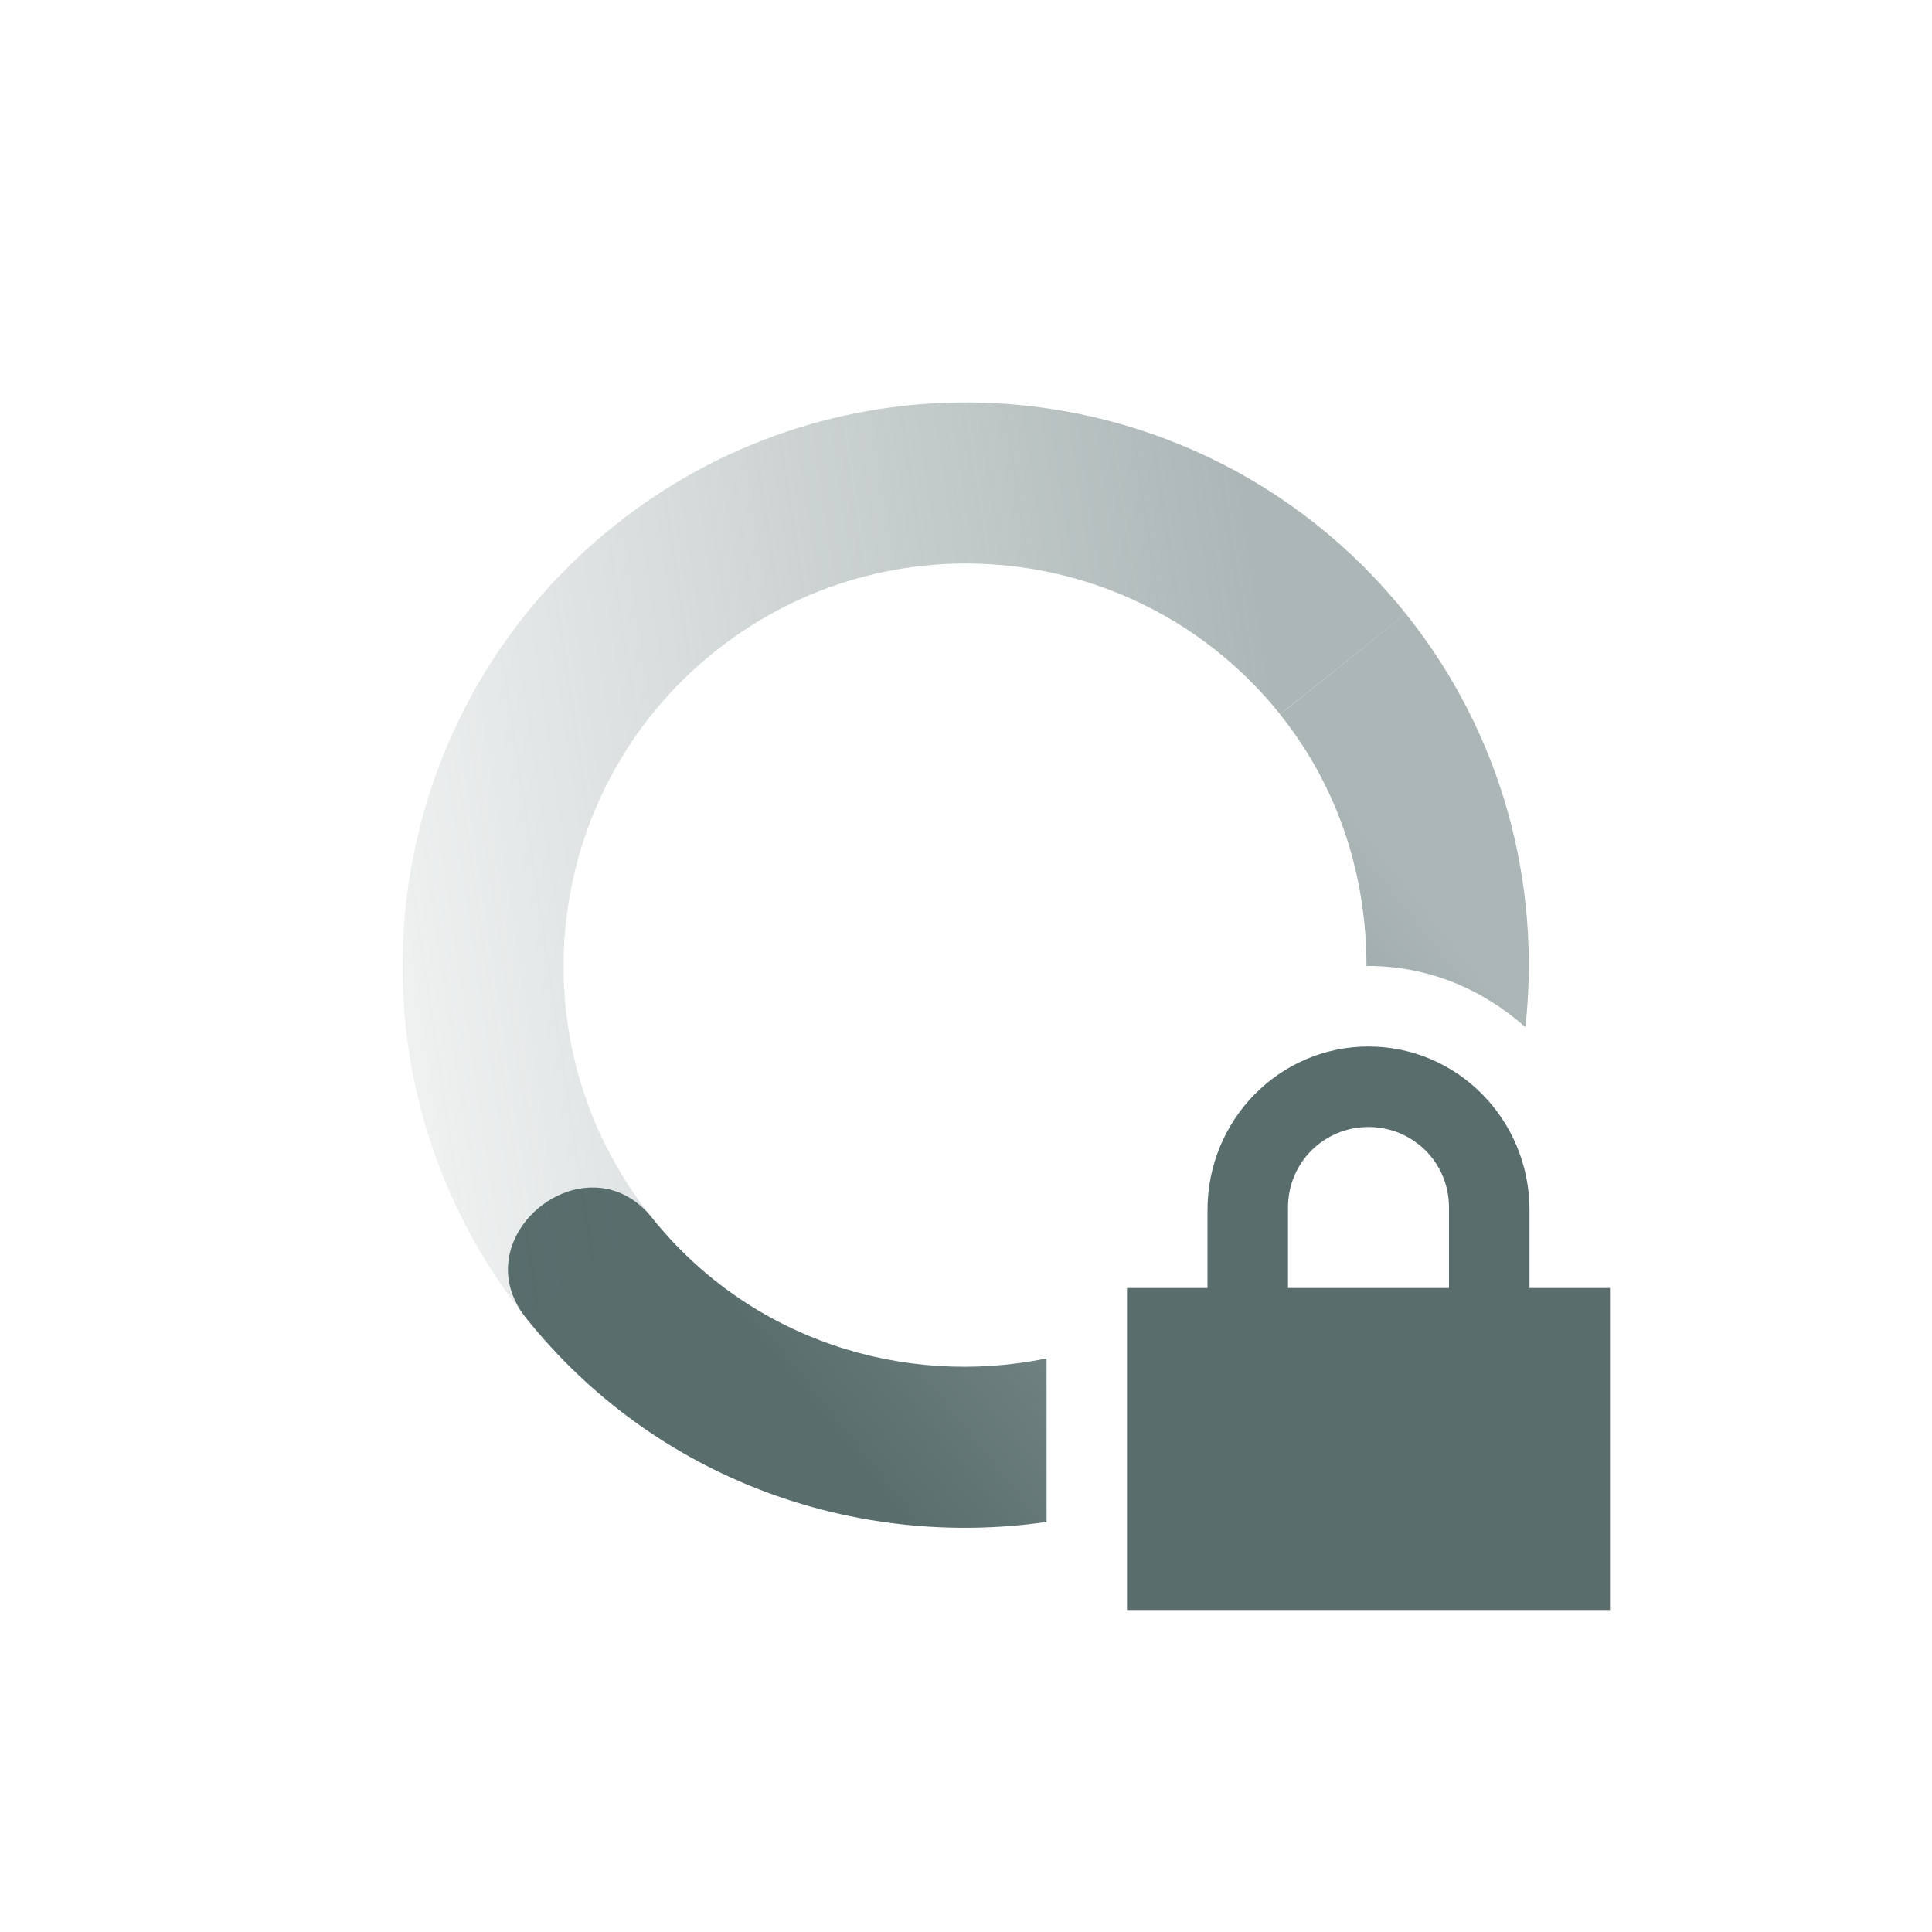 <svg xmlns="http://www.w3.org/2000/svg" width="24" height="24" version="1.1">
 <defs>
  <linearGradient id="linearGradient3605" x1="7" x2="19" y1="12" y2="5" gradientTransform="matrix(-.78 .625 .625 .78 13.863 -4.868)" gradientUnits="userSpaceOnUse">
   <stop offset="0" stop-color="#596d6d" stop-opacity=".5"/>
   <stop offset="1" stop-color="#596d6d" stop-opacity="0"/>
  </linearGradient>
  <linearGradient id="linearGradient3611" x1="7" x2="17" y1="12" y2="12" gradientTransform="matrix(.78 -.625 -.625 -.78 10.138 28.868)" gradientUnits="userSpaceOnUse">
   <stop offset="0" stop-color="#596d6d"/>
   <stop offset="1" stop-color="#596d6d" stop-opacity=".5"/>
  </linearGradient>
 </defs>
 <path style="fill:url(#linearGradient3611)" d="m17.463 7.623l-1.561 1.252c0.74 0.924 1.074 2.029 1.073 3.127 0.008 0 0.016-0.002 0.025-0.002 0.751 0 1.426 0.294 1.949 0.76 0.195-1.779-0.28-3.63-1.486-5.137zm-10.066 7.129c-0.744-0.029-1.469 0.864-0.859 1.625 1.607 2.006 4.091 2.871 6.463 2.529v-2.031c-1.778 0.364-3.689-0.234-4.902-1.748-0.203-0.254-0.453-0.365-0.701-0.375z"/>
 <path style="fill:url(#linearGradient3605)" d="m12.098 5c-1.569-0.023-3.155 0.48-4.475 1.537-3.017 2.417-3.503 6.822-1.086 9.84l1.561-1.25c-1.726-2.155-1.378-5.303 0.777-7.029 2.155-1.726 5.301-1.38 7.027 0.775l1.561-1.25c-1.36-1.697-3.349-2.594-5.365-2.623z"/>
 <path fill="#596d6d" d="m17 13c-1.108 0-2 0.911-2 2.031v0.969h-1v4h6v-4h-1v-0.969c0-1.12-0.892-2.031-2-2.031zm0 1c0.554 0 1 0.442 1 1v1h-2v-1c0-0.558 0.446-1 1-1z"/>
</svg>
